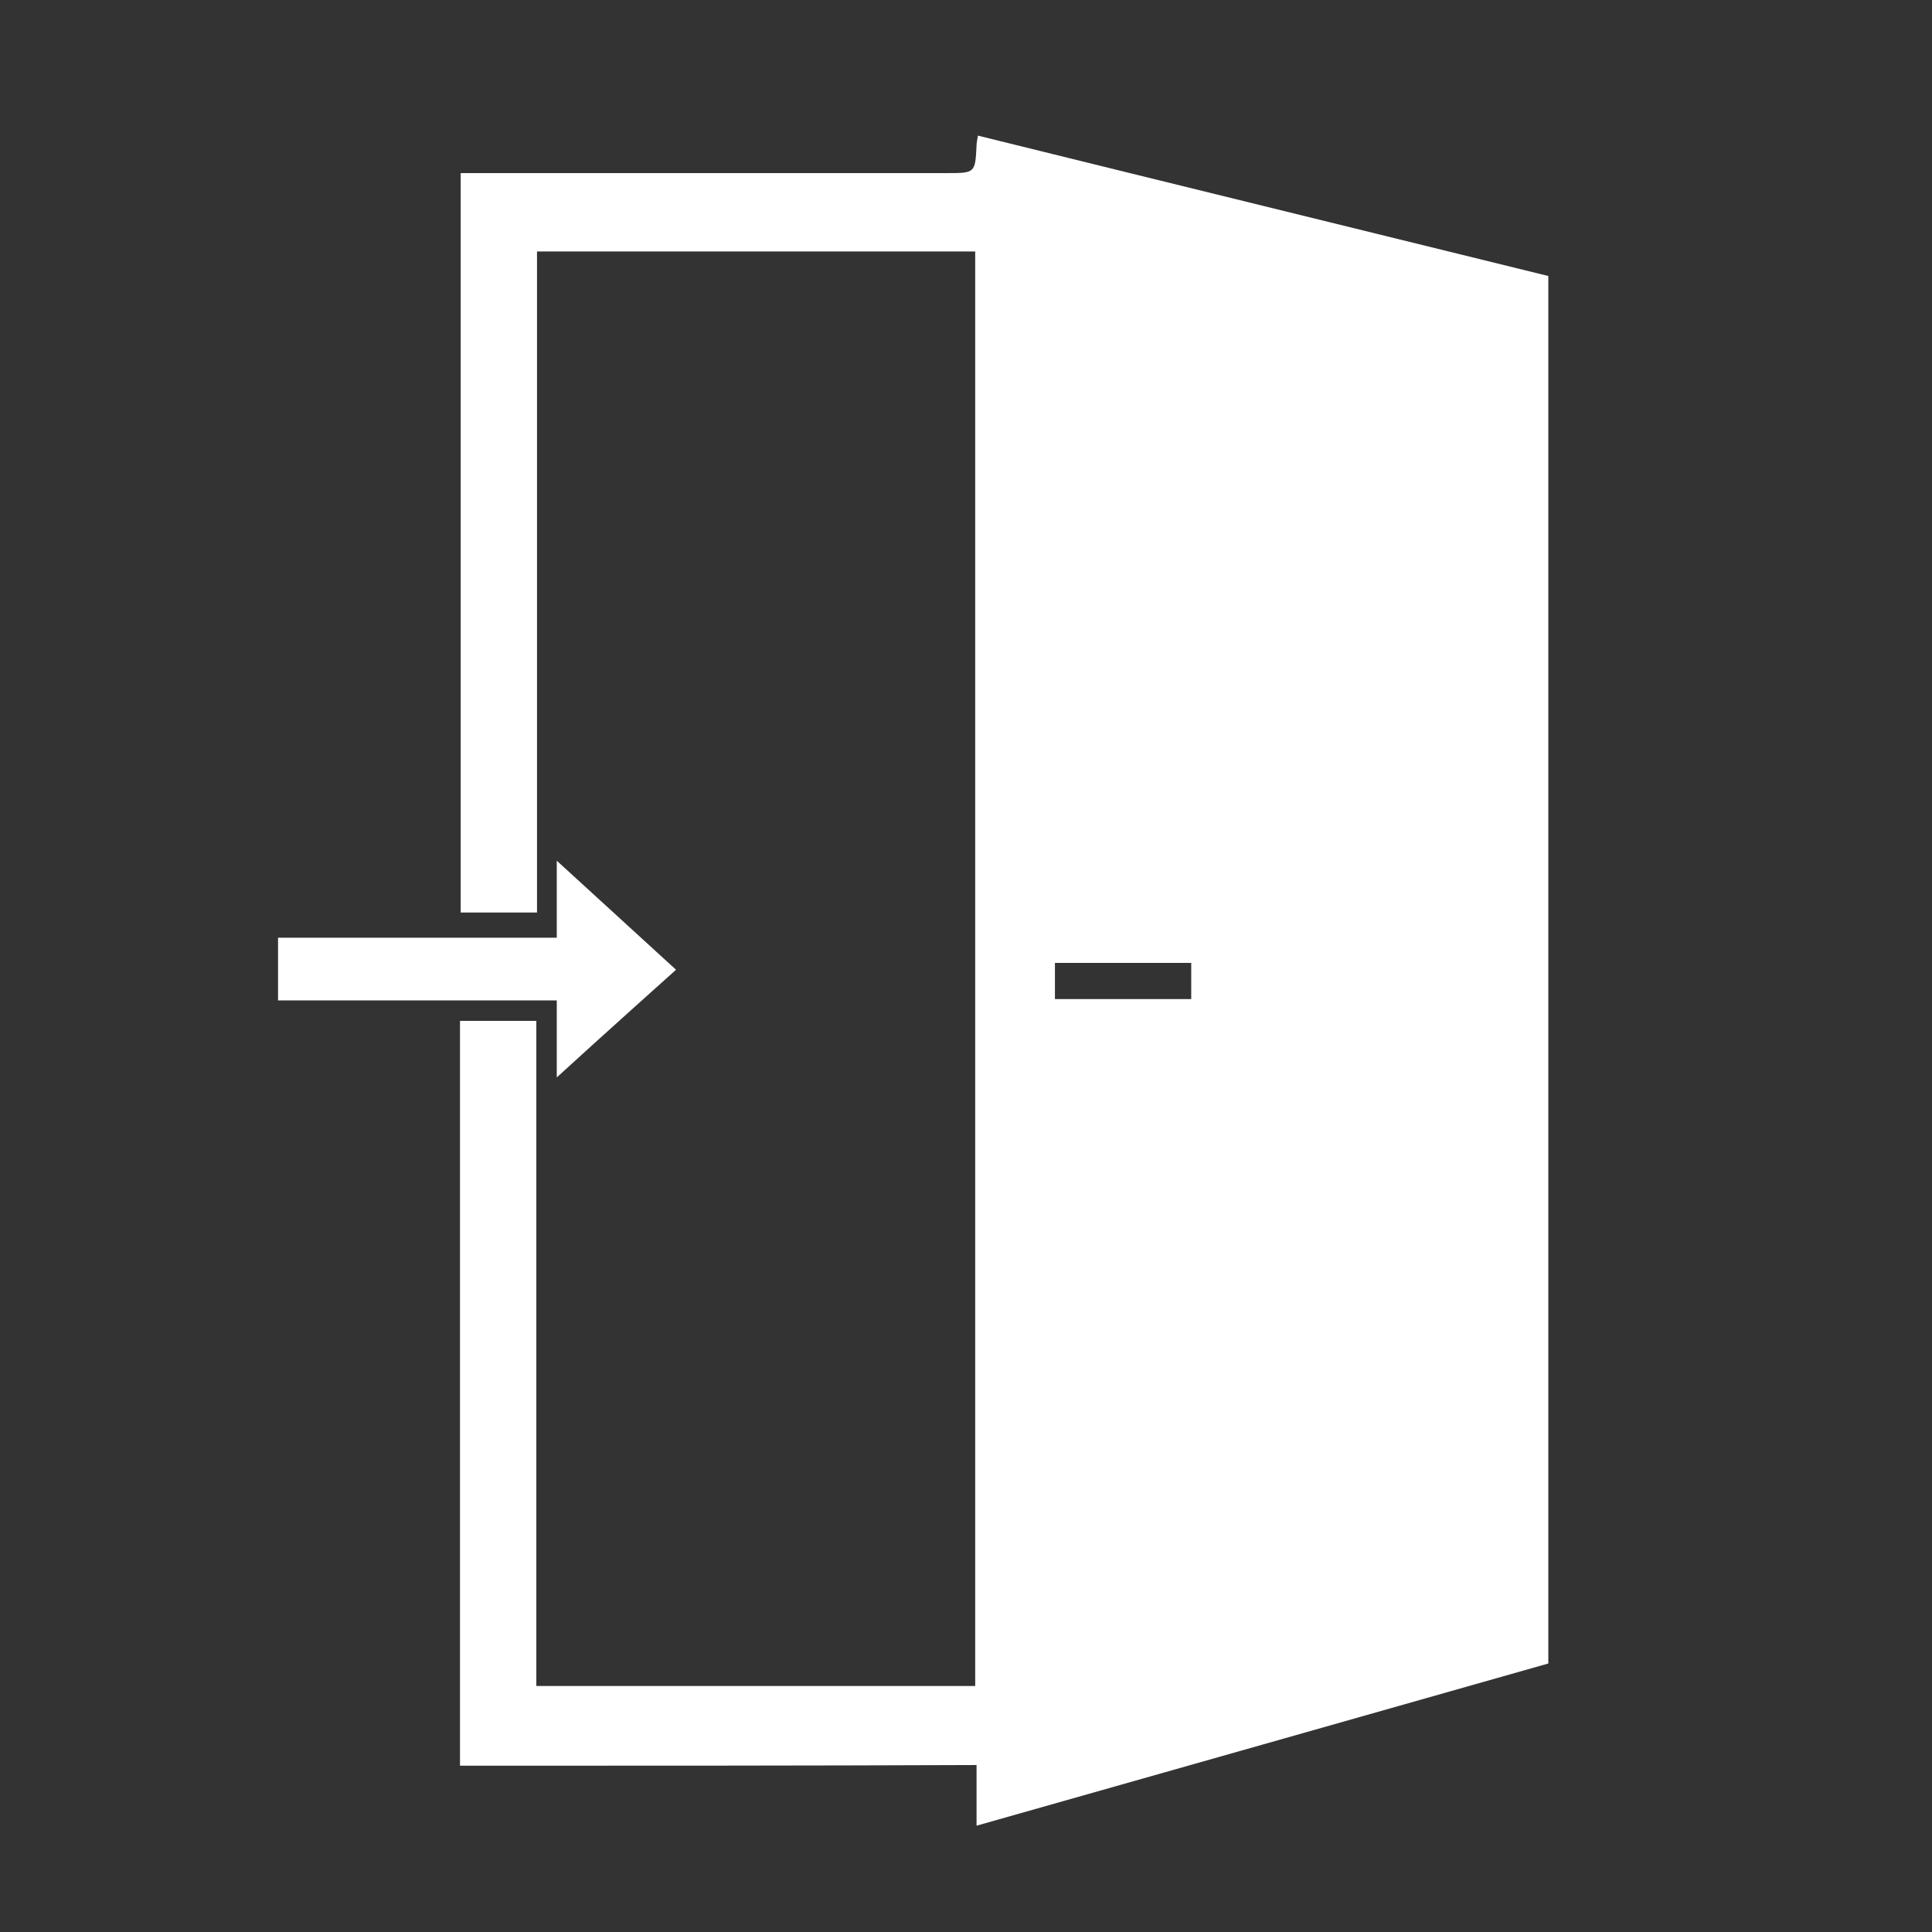 <?xml version="1.0" encoding="utf-8"?>
<!-- Generator: Adobe Illustrator 22.0.0, SVG Export Plug-In . SVG Version: 6.00 Build 0)  -->
<svg version="1.1" id="Layer_1" xmlns="http://www.w3.org/2000/svg" xmlns:xlink="http://www.w3.org/1999/xlink" x="0px" y="0px"
	 viewBox="0 0 283.5 283.5" style="enable-background:new 0 0 283.5 283.5;" xml:space="preserve">
<rect x="0" y="0" width="283.5" height="283.5" fill="#333333" stroke="none"/>
<style type="text/css">
	.st0{fill:#FFFFFF;}
</style>
<g>
	<path class="st0" d="M67.5,259.1c0-36.7,0-72.9,0-109.3c3.7,0,7.3,0,11.2,0c0,32.6,0,65,0,97.6c21.6,0,42.9,0,64.4,0
		c0-70.2,0-140.2,0-210.5c-21.4,0-42.7,0-64.3,0c0,32.3,0,64.5,0,97c-3.8,0-7.4,0-11.2,0c0-36,0-72,0-108.5c1.1,0,2.2,0,3.4,0
		c22.6,0,45.3,0,67.9,0c4.2,0,4.2,0,4.4-4.1c0-0.4,0.1-0.7,0.2-1.4c27.9,6.9,55.7,13.7,83.7,20.6c0,67.8,0,135.5,0,203.6
		c-27.8,7.9-55.7,15.8-83.9,23.8c0-3.1,0-5.9,0-8.9C117.8,259.1,92.8,259.1,67.5,259.1z M174.8,146.6c0-1.9,0-3.6,0-5.3
		c-6.8,0-13.3,0-20,0c0,1.8,0,3.5,0,5.3C161.5,146.6,168,146.6,174.8,146.6z"/>
	<path class="st0" d="M40.8,137.6h40.9v-11.3l17.5,16c0,0-11.5,10.3-17.5,15.8c0-3.2,0-11.3,0-11.3l-40.9,0V137.6z"/>
</g>
</svg>
